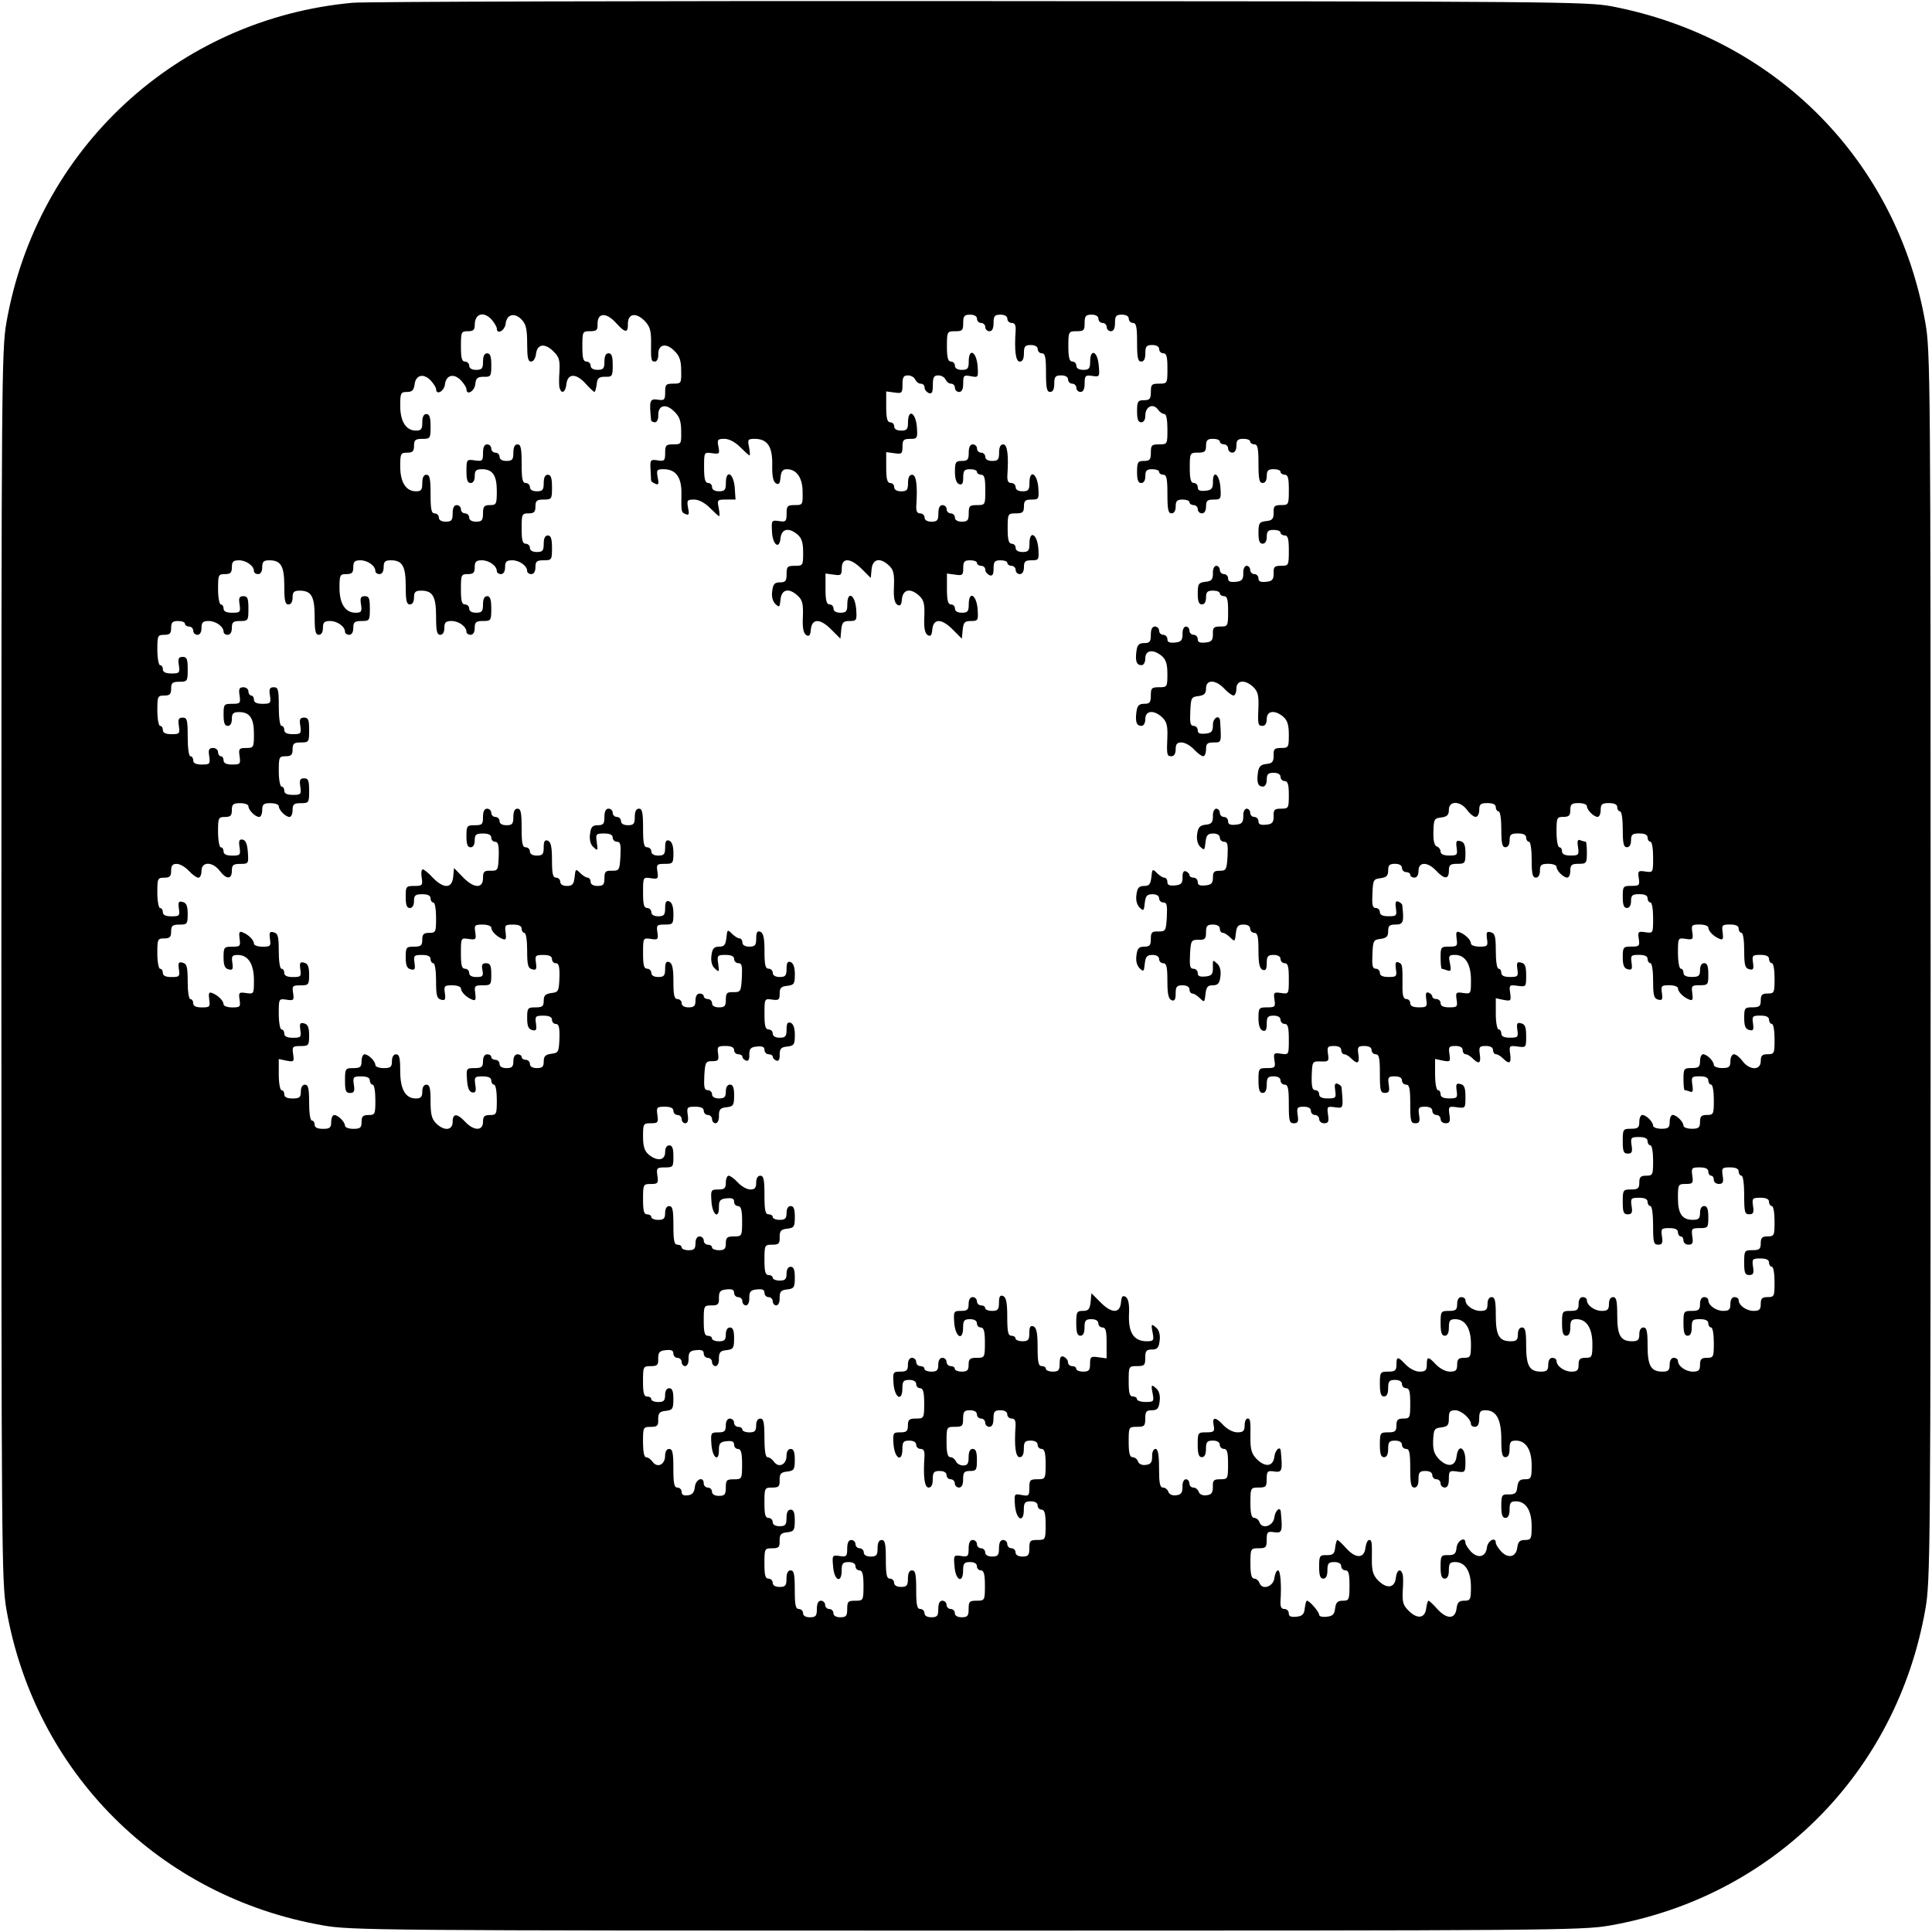 <?xml version="1.0" standalone="no" ?>
<!DOCTYPE svg PUBLIC "-//W3C//DTD SVG 20010904//EN"
  "http://www.w3.org/TR/2001/REC-SVG-20010904/DTD/svg10.dtd">
<svg
  version="1.0"
  xmlns="http://www.w3.org/2000/svg"
  width="700pt"
  height="700pt"
  viewBox="0 0 700 700"
  preserveAspectRatio="xMidYMid meet"
>
<g
    transform="translate(0,700) scale(0.1,-0.1)"
    fill="#000000"
    stroke="none"
  >
<path
      d="M1278 6990 c-635 -58 -1145 -529 -1255 -1160 -17 -100 -18 -222 -18
-2330 0 -2108 1 -2230 18 -2330 103 -591 554 -1042 1147 -1146 100 -18 209
-19 2330 -19 2108 0 2230 1 2330 18 592 103 1042 553 1146 1147 18 100 19 209
19 2330 0 2121 -1 2230 -19 2330 -103 589 -544 1033 -1136 1147 -90 17 -214
18 -2285 19 -1204 1 -2229 -2 -2277 -6z m505 -1150 c9 -11 17 -25 17 -30 0
-24 29 -8 32 17 4 35 33 42 59 14 15 -16 19 -35 19 -86 0 -50 3 -65 14 -65 9
0 16 12 18 27 4 37 32 41 63 10 21 -20 24 -32 22 -73 -2 -27 -2 -55 1 -61 7
-22 21 -14 24 14 4 40 34 42 69 4 15 -17 30 -31 33 -31 2 0 6 12 8 28 2 22 8
27 31 27 25 -1 27 2 27 42 0 32 -4 43 -15 43 -10 0 -15 -10 -15 -30 0 -25 -4
-30 -25 -30 -16 0 -25 6 -25 15 0 8 -7 15 -15 15 -12 0 -15 13 -15 55 0 54 1
55 28 55 24 0 28 4 27 27 0 40 31 42 66 4 34 -38 45 -39 44 -4 0 37 29 42 60
11 19 -19 24 -35 24 -74 -1 -70 0 -74 14 -74 7 0 13 11 12 27 0 36 29 42 59
11 18 -17 24 -35 24 -70 1 -47 0 -48 -28 -48 -27 0 -30 -3 -30 -31 0 -28 -3
-31 -27 -27 -29 4 -31 -3 -24 -74 1 -5 7 -8 14 -8 7 0 13 11 12 27 0 36 29 42
59 11 18 -17 24 -35 24 -70 1 -47 0 -48 -28 -48 -27 0 -30 -3 -30 -31 0 -28
-3 -31 -27 -27 -26 4 -28 2 -26 -32 1 -19 2 -38 2 -41 1 -4 8 -9 16 -12 11 -5
13 0 8 23 -5 27 -3 30 21 30 44 0 65 -28 65 -85 -1 -70 -1 -72 16 -78 11 -5
13 0 8 23 -5 27 -3 30 22 30 16 0 38 -11 57 -30 16 -16 31 -30 34 -30 2 0 1
14 -2 30 -6 29 -5 30 27 30 l34 0 -3 45 c-5 52 -32 65 -32 15 0 -25 -4 -30
-25 -30 -16 0 -25 6 -25 15 0 8 -6 15 -14 15 -11 0 -15 14 -15 56 0 56 0 56
29 52 27 -4 28 -2 23 24 -5 25 -3 28 22 28 16 0 38 -11 57 -30 16 -16 31 -30
34 -30 2 0 1 14 -2 30 -6 27 -4 30 20 30 46 0 65 -27 64 -93 -1 -41 3 -61 13
-68 11 -6 15 -2 17 21 2 22 8 30 23 30 35 0 57 -31 57 -82 1 -47 0 -48 -28
-48 -27 0 -30 -3 -30 -31 0 -28 -3 -31 -27 -27 -27 4 -28 2 -26 -35 1 -50 27
-71 31 -27 4 35 30 40 62 13 15 -13 20 -30 20 -65 0 -47 -1 -48 -30 -48 -27 0
-30 -3 -30 -30 0 -25 -4 -30 -24 -30 -19 0 -25 -6 -28 -31 -3 -20 1 -36 11
-47 15 -14 16 -13 19 16 4 38 31 43 63 13 16 -15 20 -29 18 -76 -2 -40 2 -59
12 -66 11 -6 15 -2 17 21 4 40 34 40 75 -2 l32 -32 3 32 c3 27 7 32 30 32 26
0 27 2 24 45 -5 52 -32 65 -32 15 0 -25 -4 -30 -25 -30 -16 0 -25 6 -25 15 0
8 -6 15 -14 15 -11 0 -15 14 -15 56 l0 56 30 -4 c26 -4 29 -2 29 24 0 39 32
37 73 -4 l32 -32 3 32 c4 38 31 43 63 13 16 -15 20 -29 18 -76 -2 -40 2 -59
12 -66 11 -6 15 -2 17 21 4 36 32 40 63 11 16 -15 20 -29 18 -76 -2 -40 2 -59
12 -66 11 -6 15 -2 17 21 4 40 34 40 75 -2 l32 -32 3 32 c3 27 7 32 30 32 26
0 27 2 24 45 -5 52 -32 65 -32 15 0 -25 -4 -30 -25 -30 -16 0 -25 6 -25 15 0
8 -6 15 -14 15 -11 0 -15 14 -15 56 l0 56 30 -4 c26 -4 29 -2 29 24 0 23 4 28
25 28 14 0 25 -4 25 -10 0 -5 7 -10 15 -10 8 0 15 -6 15 -14 0 -8 7 -16 15
-20 11 -4 15 2 15 24 0 25 4 30 25 30 14 0 25 -4 25 -10 0 -5 7 -10 15 -10 8
0 15 -7 15 -15 0 -8 7 -15 15 -15 9 0 15 9 15 25 0 21 5 25 28 25 26 0 27 2
24 45 -5 52 -32 65 -32 15 0 -25 -4 -30 -25 -30 -16 0 -25 6 -25 15 0 8 -6 15
-14 15 -11 0 -15 14 -15 55 0 54 1 55 30 55 24 0 29 4 29 25 0 21 5 25 28 25
26 0 27 2 24 45 -5 52 -32 65 -32 15 0 -25 -4 -30 -25 -30 -16 0 -25 6 -25 15
0 8 -7 15 -16 15 -11 0 -15 8 -14 28 5 73 0 112 -15 112 -10 0 -15 -10 -15
-30 0 -25 -4 -30 -25 -30 -16 0 -25 6 -25 15 0 8 -7 15 -15 15 -8 0 -15 7 -15
15 0 8 -7 15 -15 15 -10 0 -15 -10 -15 -30 0 -25 -4 -30 -25 -30 -22 0 -25 -4
-25 -39 0 -25 5 -41 15 -45 11 -4 15 2 15 24 0 25 4 30 25 30 14 0 25 -4 25
-10 0 -5 7 -10 15 -10 12 0 15 -13 15 -55 0 -54 0 -55 -30 -55 -27 0 -30 -3
-30 -30 0 -25 -4 -30 -25 -30 -16 0 -25 6 -25 15 0 8 -7 15 -15 15 -8 0 -15 7
-15 15 0 8 -7 15 -15 15 -10 0 -15 -10 -15 -30 0 -25 -4 -30 -25 -30 -16 0
-25 6 -25 15 0 8 -7 15 -16 15 -11 0 -15 8 -14 28 5 73 0 112 -15 112 -10 0
-15 -10 -15 -30 0 -25 -4 -30 -25 -30 -16 0 -25 6 -25 15 0 8 -6 15 -14 15
-11 0 -15 14 -15 56 l0 56 30 -4 c26 -4 29 -2 29 24 0 24 4 28 28 28 26 0 27
2 24 45 -5 52 -32 65 -32 15 0 -25 -4 -30 -25 -30 -16 0 -25 6 -25 15 0 8 -6
15 -14 15 -11 0 -15 14 -15 56 l0 56 30 -4 c27 -4 29 -2 29 29 0 27 4 33 20
33 11 0 23 -7 26 -15 4 -8 12 -15 20 -15 8 0 14 -6 14 -14 0 -8 7 -16 15 -20
12 -4 15 3 15 29 0 29 4 35 20 35 11 0 23 -7 26 -15 4 -8 12 -15 20 -15 8 0
14 -7 14 -15 0 -8 7 -15 15 -15 10 0 15 10 15 31 0 29 2 31 28 26 27 -5 27 -5
24 39 -5 52 -32 64 -32 14 0 -25 -4 -30 -25 -30 -16 0 -25 6 -25 15 0 8 -6 15
-14 15 -11 0 -15 14 -15 55 0 54 1 55 30 55 26 0 29 3 29 30 0 25 4 30 25 30
16 0 25 -6 25 -15 0 -8 7 -15 15 -15 8 0 15 -7 15 -15 0 -8 7 -15 15 -15 10 0
15 10 15 30 0 25 4 30 25 30 16 0 25 -6 25 -15 0 -8 7 -15 16 -15 11 0 15 -8
14 -27 -5 -74 0 -113 15 -113 10 0 15 10 15 30 0 25 4 30 25 30 16 0 25 -6 25
-15 0 -8 7 -15 15 -15 12 0 15 -14 15 -70 0 -56 3 -70 15 -70 10 0 15 10 15
30 0 25 4 30 25 30 16 0 25 -6 25 -15 0 -8 7 -15 15 -15 8 0 15 -7 15 -15 0
-8 7 -15 15 -15 10 0 15 10 15 31 0 28 3 31 28 27 26 -4 27 -3 23 39 -4 51
-31 62 -31 13 0 -25 -4 -30 -25 -30 -16 0 -25 6 -25 15 0 8 -6 15 -14 15 -11
0 -15 14 -15 55 0 54 1 55 30 55 26 0 29 3 29 30 0 25 4 30 25 30 16 0 25 -6
25 -15 0 -8 7 -15 15 -15 8 0 15 -7 15 -15 0 -8 7 -15 15 -15 10 0 15 10 15
30 0 25 4 30 25 30 16 0 25 -6 25 -15 0 -8 7 -15 15 -15 12 0 15 -14 15 -70 0
-56 3 -70 15 -70 10 0 15 10 15 30 0 25 4 30 25 30 16 0 25 -6 25 -15 0 -8 7
-15 15 -15 12 0 15 -13 15 -55 0 -54 0 -55 -30 -55 -27 0 -30 -3 -30 -30 0
-25 -4 -30 -25 -30 -22 0 -25 -4 -25 -40 0 -29 4 -40 15 -40 9 0 15 9 15 25 0
32 28 45 45 22 7 -10 17 -17 24 -17 7 0 11 -21 11 -55 0 -54 0 -55 -30 -55
-27 0 -30 -3 -30 -30 0 -25 -4 -30 -25 -30 -22 0 -25 -4 -25 -40 0 -29 4 -40
15 -40 9 0 15 9 15 25 0 20 5 25 25 25 14 0 25 -4 25 -10 0 -5 7 -10 15 -10
12 0 15 -14 15 -70 0 -56 3 -70 15 -70 9 0 15 9 15 25 0 20 5 25 25 25 14 0
25 -4 25 -10 0 -5 7 -10 15 -10 8 0 15 -7 15 -15 0 -8 7 -15 15 -15 9 0 15 9
15 25 0 21 5 25 28 25 26 0 27 2 24 45 -4 49 -28 64 -27 18 0 -23 -5 -29 -27
-31 -20 -2 -28 1 -28 12 0 9 -6 16 -14 16 -11 0 -15 14 -15 55 0 54 1 55 30
55 24 0 29 4 29 25 0 20 5 25 25 25 14 0 25 -4 25 -10 0 -5 7 -10 15 -10 8 0
15 -7 15 -15 0 -8 7 -15 15 -15 9 0 15 9 15 25 0 20 5 25 25 25 14 0 25 -4 25
-10 0 -5 7 -10 15 -10 12 0 15 -14 15 -70 0 -56 3 -70 15 -70 9 0 15 9 15 25
0 20 5 25 25 25 14 0 25 -4 25 -10 0 -5 7 -10 15 -10 12 0 15 -13 15 -55 0
-54 -1 -55 -28 -55 -24 0 -28 -4 -27 -27 0 -23 -5 -29 -27 -31 -25 -3 -28 -7
-28 -43 0 -28 4 -39 15 -39 9 0 15 9 15 25 0 20 5 25 25 25 14 0 25 -4 25 -10
0 -5 7 -10 15 -10 12 0 15 -13 15 -55 0 -54 -1 -55 -28 -55 -24 0 -28 -4 -27
-27 0 -23 -5 -29 -27 -31 -20 -2 -28 1 -28 12 0 9 -7 16 -15 16 -8 0 -15 7
-15 15 0 8 -6 15 -13 15 -7 0 -13 -12 -12 -27 0 -23 -5 -29 -27 -31 -20 -2
-28 1 -28 12 0 9 -7 16 -15 16 -8 0 -15 7 -15 15 0 8 -6 15 -13 15 -7 0 -13
-12 -12 -27 0 -23 -5 -29 -27 -31 -25 -3 -28 -7 -28 -43 0 -28 4 -39 15 -39 9
0 15 9 15 25 0 20 5 25 25 25 14 0 25 -4 25 -10 0 -5 7 -10 15 -10 12 0 15
-13 15 -55 0 -54 -1 -55 -28 -55 -24 0 -28 -4 -27 -27 0 -23 -5 -29 -27 -31
-20 -2 -28 1 -28 12 0 9 -7 16 -15 16 -8 0 -15 7 -15 15 0 8 -6 15 -13 15 -7
0 -13 -12 -12 -27 0 -23 -5 -29 -27 -31 -20 -2 -28 1 -28 12 0 9 -7 16 -15 16
-8 0 -15 7 -15 15 0 8 -7 15 -15 15 -10 0 -15 -10 -15 -30 0 -25 -4 -30 -24
-30 -18 0 -25 -6 -28 -28 -5 -37 0 -52 18 -52 8 0 14 10 14 25 0 30 29 34 60
8 15 -13 20 -30 20 -65 0 -47 -1 -48 -30 -48 -27 0 -30 -3 -30 -30 0 -25 -4
-30 -24 -30 -18 0 -25 -6 -28 -28 -5 -37 0 -52 18 -52 8 0 14 10 14 25 0 31
31 34 61 6 16 -15 20 -30 19 -67 -3 -70 -2 -74 15 -74 9 0 15 9 15 25 0 19 5
25 21 25 12 0 32 -11 45 -25 13 -14 28 -25 34 -25 5 0 10 11 10 25 0 21 5 25
28 25 28 0 28 -2 23 78 -2 25 -27 11 -26 -15 0 -23 -5 -29 -27 -31 -20 -2 -28
1 -28 12 0 9 -7 16 -15 16 -12 0 -14 12 -12 53 2 49 4 52 30 55 21 3 27 9 27
28 0 33 35 32 66 -1 13 -14 28 -25 34 -25 5 0 10 11 10 25 0 31 31 34 61 6 16
-15 20 -30 19 -67 -3 -70 -2 -74 15 -74 9 0 15 9 15 25 0 30 29 34 60 8 15
-13 20 -30 20 -65 0 -46 -1 -48 -28 -48 -24 0 -28 -4 -27 -27 0 -23 -5 -29
-26 -31 -21 -2 -28 -10 -31 -31 -5 -36 0 -51 18 -51 8 0 14 10 14 25 0 20 5
25 25 25 16 0 25 -6 25 -15 0 -8 7 -15 15 -15 11 0 15 -12 15 -50 0 -48 -1
-50 -28 -50 -24 0 -28 -4 -27 -27 0 -23 -5 -29 -27 -31 -20 -2 -28 1 -28 12 0
9 -7 16 -15 16 -8 0 -15 7 -15 15 0 8 -6 15 -13 15 -7 0 -13 -12 -12 -27 0
-23 -5 -29 -27 -31 -20 -2 -28 1 -28 12 0 9 -7 16 -15 16 -8 0 -15 7 -15 15 0
8 -6 15 -13 15 -7 0 -13 -12 -12 -27 0 -23 -5 -29 -26 -31 -21 -2 -28 -10 -31
-33 -3 -20 1 -37 11 -47 15 -14 16 -13 19 16 3 26 8 32 28 32 15 0 24 -6 24
-15 0 -8 7 -15 16 -15 12 0 14 -10 12 -52 -3 -49 -5 -53 -28 -53 -21 0 -25 -4
-25 -25 0 -20 -6 -26 -27 -28 -20 -2 -28 1 -28 12 0 9 -7 16 -15 16 -8 0 -15
4 -15 9 0 5 -6 11 -13 14 -8 3 -13 -4 -12 -22 0 -21 -5 -27 -27 -29 -20 -2
-28 1 -28 12 0 9 -5 16 -11 16 -6 0 -18 8 -27 17 -16 16 -17 15 -20 -15 -3
-26 -8 -32 -26 -32 -19 0 -25 -7 -28 -31 -3 -20 1 -36 11 -47 15 -14 16 -13
19 16 3 26 8 32 28 32 15 0 24 -6 24 -15 0 -8 7 -15 16 -15 12 0 14 -10 12
-52 -3 -50 -4 -53 -30 -53 -24 1 -28 -3 -28 -27 0 -23 -4 -28 -24 -28 -19 0
-25 -6 -28 -31 -3 -20 1 -36 11 -47 15 -14 16 -13 19 16 3 26 8 32 28 32 15 0
24 -6 24 -15 0 -8 7 -15 15 -15 12 0 15 -14 15 -64 0 -48 4 -65 15 -70 11 -4
15 2 15 24 0 25 4 30 25 30 16 0 25 -6 25 -15 0 -8 5 -15 11 -15 6 0 18 -8 27
-17 16 -16 17 -15 20 15 3 26 8 32 26 32 19 0 25 7 28 31 3 19 -1 36 -9 45
-19 18 -19 18 -18 -13 0 -23 -5 -29 -27 -31 -20 -2 -28 1 -28 12 0 9 -7 16
-16 16 -12 0 -14 10 -12 53 3 49 4 52 31 52 23 -1 27 3 27 27 0 23 4 28 25 28
16 0 25 -6 25 -15 0 -8 5 -15 11 -15 6 0 18 -8 27 -17 16 -16 17 -15 20 15 3
26 8 32 28 32 15 0 24 -6 24 -15 0 -8 7 -15 15 -15 12 0 15 -14 15 -64 0 -48
4 -65 15 -70 11 -4 15 2 15 24 0 25 4 30 25 30 16 0 25 -6 25 -15 0 -8 7 -15
15 -15 12 0 15 -13 15 -56 0 -56 0 -56 -28 -52 -26 4 -28 2 -24 -24 4 -26 2
-28 -27 -28 -29 0 -31 -2 -31 -39 0 -25 5 -41 15 -45 11 -4 15 2 15 24 0 25 4
30 25 30 16 0 25 -6 25 -15 0 -8 7 -15 15 -15 12 0 15 -13 15 -56 0 -56 0 -56
-28 -52 -26 4 -28 2 -24 -24 4 -26 2 -28 -27 -28 -30 0 -31 -1 -31 -45 0 -33
4 -45 15 -45 10 0 15 10 15 30 0 25 4 30 25 30 16 0 25 -6 25 -15 0 -8 7 -15
15 -15 12 0 15 -14 15 -70 0 -61 2 -70 18 -70 15 0 18 6 14 30 -4 27 -1 30 22
30 16 0 26 -5 26 -15 0 -8 7 -15 15 -15 8 0 15 -7 15 -15 0 -8 8 -15 18 -15
15 0 18 6 14 31 -4 30 -3 31 25 27 31 -4 31 -6 24 73 -1 4 -7 9 -14 12 -10 4
-12 -3 -9 -24 4 -27 2 -29 -27 -29 -21 0 -31 5 -31 15 0 8 -6 15 -14 15 -11 0
-14 13 -13 53 2 51 2 52 33 51 28 -1 30 1 26 27 -4 26 -1 29 22 29 16 0 26 -5
26 -15 0 -8 5 -15 11 -15 6 0 17 -7 25 -15 23 -23 31 -18 26 15 -4 27 -1 30
22 30 16 0 26 -5 26 -15 0 -8 7 -15 15 -15 12 0 15 -14 15 -70 0 -61 2 -70 18
-70 15 0 18 6 14 30 -4 27 -1 30 22 30 16 0 26 -5 26 -15 0 -8 7 -15 15 -15
12 0 15 -14 15 -70 0 -61 2 -70 18 -70 15 0 18 6 14 30 -4 27 -1 30 22 30 16
0 26 -5 26 -15 0 -8 7 -15 15 -15 8 0 15 -7 15 -15 0 -8 8 -15 18 -15 15 0 18
6 14 31 -4 30 -3 31 27 27 31 -4 31 -4 31 38 0 32 -4 43 -18 46 -15 4 -17 0
-14 -23 4 -27 2 -29 -27 -29 -21 0 -31 5 -31 15 0 8 -4 15 -10 15 -5 0 -10 25
-10 56 l0 57 28 -6 c27 -5 28 -4 24 24 -4 26 -1 29 22 29 16 0 26 -5 26 -15 0
-8 5 -15 11 -15 6 0 17 -7 25 -15 23 -23 31 -18 26 15 -4 27 -1 30 22 30 16 0
26 -5 26 -15 0 -8 5 -15 11 -15 6 0 17 -7 25 -15 23 -23 31 -18 26 16 -4 30
-3 31 27 27 31 -4 31 -4 31 38 0 32 -4 43 -18 46 -15 4 -17 0 -14 -23 4 -27 2
-29 -27 -29 -21 0 -31 5 -31 15 0 8 -4 15 -10 15 -5 0 -10 25 -10 56 l0 57 28
-6 c27 -5 28 -4 24 25 -4 29 -3 30 27 26 31 -4 31 -4 31 38 0 32 -4 43 -18 46
-15 4 -17 0 -14 -23 4 -27 2 -29 -27 -29 -21 0 -31 5 -31 15 0 8 -4 15 -10 15
-6 0 -10 28 -10 64 0 53 -3 64 -18 68 -15 4 -17 0 -14 -23 4 -27 2 -29 -27
-29 -17 0 -31 5 -31 11 0 13 -20 33 -41 41 -12 5 -14 0 -11 -23 4 -27 2 -29
-27 -29 -30 0 -31 -2 -31 -40 0 -22 2 -40 4 -40 2 0 11 -3 20 -6 13 -5 15 -1
10 25 -6 28 -4 31 18 31 37 0 58 -33 58 -91 0 -50 0 -51 -28 -47 -26 4 -28 2
-24 -24 4 -26 2 -28 -27 -28 -21 0 -31 5 -31 15 0 8 -7 15 -15 15 -8 0 -15 4
-15 9 0 5 -6 11 -13 14 -10 4 -12 -3 -9 -24 4 -27 2 -29 -27 -29 -21 0 -31 5
-31 15 0 8 -6 15 -14 15 -11 0 -15 13 -14 53 0 71 0 74 -15 80 -10 4 -12 -3
-9 -24 4 -27 2 -29 -27 -29 -21 0 -31 5 -31 15 0 8 -7 15 -15 15 -12 0 -14 12
-12 53 2 49 4 52 30 55 21 3 27 9 27 28 0 20 5 24 28 24 27 0 30 10 23 71 -1
4 -7 9 -14 12 -10 4 -12 -3 -9 -24 4 -27 2 -29 -27 -29 -21 0 -31 5 -31 15 0
8 -7 15 -15 15 -12 0 -14 12 -12 53 2 49 4 52 30 55 21 3 27 9 27 28 0 19 5
24 25 24 16 0 25 -6 25 -15 0 -8 7 -15 15 -15 8 0 15 -4 15 -10 0 -5 7 -10 15
-10 9 0 15 9 15 25 0 33 33 33 64 0 30 -32 46 -32 46 0 0 21 5 25 30 25 28 0
30 2 30 39 0 29 -5 40 -18 43 -15 4 -17 0 -14 -23 4 -27 2 -29 -27 -29 -20 0
-31 5 -31 14 0 8 -6 16 -14 19 -9 4 -13 21 -12 54 1 45 3 48 29 51 21 3 27 9
27 28 0 33 41 33 66 -1 10 -14 24 -25 31 -25 7 0 13 11 13 25 0 21 5 25 30 25
20 0 30 -5 30 -15 0 -8 5 -15 10 -15 6 0 10 -28 10 -65 0 -51 3 -65 15 -65 9
0 15 9 15 25 0 21 5 25 30 25 20 0 30 -5 30 -15 0 -8 5 -15 10 -15 6 0 10 -28
10 -65 0 -51 3 -65 15 -65 9 0 15 9 15 25 0 21 5 25 30 25 17 0 30 -5 30 -11
0 -14 25 -39 39 -39 6 0 11 11 11 25 0 21 5 25 30 25 28 0 30 2 30 40 0 22 -2
40 -4 40 -2 0 -11 2 -19 5 -10 5 -13 -1 -9 -25 4 -28 2 -30 -27 -30 -21 0 -31
5 -31 15 0 8 -4 15 -10 15 -5 0 -10 25 -10 55 0 52 1 55 25 55 20 0 25 5 25
25 0 21 5 25 30 25 17 0 30 -5 30 -11 0 -14 25 -39 39 -39 6 0 11 11 11 25 0
21 5 25 30 25 20 0 30 -5 30 -15 0 -8 5 -15 10 -15 6 0 10 -28 10 -65 0 -51 3
-65 15 -65 9 0 15 9 15 25 0 21 5 25 30 25 20 0 30 -5 30 -15 0 -8 5 -15 10
-15 6 0 10 -25 10 -56 0 -56 0 -56 -28 -52 -26 4 -28 2 -24 -24 4 -26 2 -28
-27 -28 -30 0 -31 -2 -31 -40 0 -29 4 -40 15 -40 9 0 15 9 15 25 0 21 5 25 30
25 20 0 30 -5 30 -15 0 -8 5 -15 10 -15 6 0 10 -25 10 -56 0 -56 0 -56 -28
-52 -26 4 -28 2 -24 -24 4 -26 2 -28 -27 -28 -29 0 -31 -2 -31 -39 0 -29 5
-40 18 -43 15 -4 17 0 14 23 -4 27 -2 29 27 29 21 0 31 -5 31 -15 0 -8 5 -15
10 -15 6 0 10 -28 10 -64 0 -53 3 -64 18 -68 15 -4 17 0 14 23 -4 27 -2 29 27
29 17 0 31 -5 31 -11 0 -13 20 -33 41 -41 12 -5 14 0 11 23 -4 27 -2 29 27 29
30 0 31 2 31 40 0 29 -4 40 -15 40 -9 0 -15 -9 -15 -25 0 -21 -5 -25 -30 -25
-20 0 -30 5 -30 15 0 8 -4 15 -10 15 -5 0 -10 25 -10 56 0 56 0 56 28 52 26
-4 28 -2 24 24 -4 26 -2 28 27 28 17 0 31 -5 31 -11 0 -13 20 -33 41 -41 12
-5 14 0 11 23 -4 27 -2 29 27 29 21 0 31 -5 31 -15 0 -8 5 -15 10 -15 6 0 10
-28 10 -64 0 -53 3 -64 18 -68 15 -4 17 0 14 23 -4 27 -2 29 27 29 21 0 31 -5
31 -15 0 -8 5 -15 10 -15 6 0 10 -25 10 -55 0 -52 -1 -55 -25 -55 -20 0 -25
-5 -25 -25 0 -21 -5 -25 -30 -25 -28 0 -30 -2 -30 -39 0 -29 5 -40 18 -43 15
-4 17 0 14 23 -4 27 -2 29 27 29 21 0 31 -5 31 -15 0 -8 5 -15 10 -15 6 0 10
-25 10 -55 0 -52 -1 -55 -25 -55 -20 0 -25 -5 -25 -25 0 -34 -40 -34 -66 0
-10 14 -24 25 -31 25 -7 0 -13 -11 -13 -25 0 -21 -5 -25 -30 -25 -16 0 -30 5
-30 11 0 14 -25 39 -39 39 -6 0 -11 -11 -11 -25 0 -21 -5 -25 -30 -25 -28 0
-30 -2 -30 -40 0 -22 2 -40 4 -40 2 0 11 -2 19 -5 10 -5 13 1 9 25 -4 28 -2
30 27 30 21 0 31 -5 31 -15 0 -8 5 -15 10 -15 6 0 10 -25 10 -55 0 -52 -1 -55
-25 -55 -20 0 -25 -5 -25 -25 0 -21 -5 -25 -30 -25 -16 0 -30 5 -30 11 0 14
-25 39 -39 39 -6 0 -11 -11 -11 -25 0 -21 -5 -25 -30 -25 -16 0 -30 5 -30 11
0 14 -25 39 -39 39 -6 0 -11 -11 -11 -25 0 -21 -5 -25 -30 -25 -29 0 -30 -2
-30 -45 0 -37 3 -45 18 -45 15 0 18 6 14 30 -4 28 -2 30 27 30 21 0 31 -5 31
-15 0 -8 5 -15 10 -15 6 0 10 -25 10 -55 0 -52 -1 -55 -25 -55 -20 0 -25 -5
-25 -25 0 -21 -5 -25 -30 -25 -29 0 -30 -2 -30 -45 0 -37 3 -45 18 -45 15 0
18 6 14 30 -4 28 -2 30 27 30 21 0 31 -5 31 -15 0 -8 5 -15 10 -15 6 0 10 -30
10 -70 0 -61 2 -70 18 -70 15 0 18 6 14 30 -4 28 -2 30 27 30 21 0 31 -5 31
-15 0 -8 5 -15 10 -15 6 0 10 -7 10 -15 0 -8 8 -15 18 -15 15 0 18 6 14 30 -4
28 -2 30 27 30 30 0 31 2 31 40 0 29 -4 40 -15 40 -9 0 -15 -9 -15 -25 0 -20
-5 -25 -26 -25 -39 0 -54 22 -54 79 0 49 1 51 28 51 26 0 28 3 24 30 -4 28 -2
30 27 30 21 0 31 -5 31 -15 0 -8 5 -15 10 -15 6 0 10 -7 10 -15 0 -8 8 -15 18
-15 15 0 18 6 14 30 -4 28 -2 30 27 30 21 0 31 -5 31 -15 0 -8 5 -15 10 -15 6
0 10 -30 10 -70 0 -61 2 -70 18 -70 15 0 18 6 14 30 -4 28 -2 30 27 30 21 0
31 -5 31 -15 0 -8 5 -15 10 -15 6 0 10 -25 10 -55 0 -52 -1 -55 -25 -55 -20 0
-25 -5 -25 -25 0 -21 -5 -25 -30 -25 -29 0 -30 -2 -30 -45 0 -37 3 -45 18 -45
15 0 18 6 14 30 -4 28 -2 30 27 30 21 0 31 -5 31 -15 0 -8 5 -15 10 -15 6 0
10 -25 10 -55 0 -52 -1 -55 -25 -55 -20 0 -25 -5 -25 -25 0 -20 -5 -25 -26
-25 -26 0 -54 20 -54 39 0 6 -7 11 -15 11 -9 0 -15 -9 -15 -25 0 -20 -5 -25
-26 -25 -26 0 -54 20 -54 39 0 6 -7 11 -15 11 -9 0 -15 -9 -15 -25 0 -21 -5
-25 -30 -25 -29 0 -30 -2 -30 -45 0 -33 4 -45 15 -45 10 0 15 10 15 30 0 27 3
30 30 30 20 0 30 -5 30 -15 0 -8 5 -15 10 -15 6 0 10 -25 10 -55 0 -52 -1 -55
-25 -55 -20 0 -25 -5 -25 -25 0 -20 -5 -25 -26 -25 -26 0 -54 20 -54 39 0 6
-7 11 -15 11 -9 0 -15 -9 -15 -25 0 -20 -5 -25 -26 -25 -42 0 -54 21 -54 94 0
52 -3 66 -15 66 -9 0 -15 -9 -15 -25 0 -20 -5 -25 -26 -25 -42 0 -54 21 -54
94 0 52 -3 66 -15 66 -9 0 -15 -9 -15 -25 0 -20 -5 -25 -26 -25 -26 0 -54 20
-54 39 0 6 -7 11 -15 11 -9 0 -15 -9 -15 -25 0 -21 -5 -25 -30 -25 -29 0 -30
-2 -30 -45 0 -33 4 -45 15 -45 10 0 15 10 15 30 0 25 4 30 23 30 36 0 57 -33
57 -90 0 -47 -2 -50 -25 -50 -20 0 -25 -5 -25 -25 0 -20 -5 -25 -26 -25 -26 0
-54 20 -54 39 0 6 -7 11 -15 11 -9 0 -15 -9 -15 -25 0 -20 -5 -25 -26 -25 -42
0 -54 21 -54 94 0 52 -3 66 -15 66 -9 0 -15 -9 -15 -25 0 -20 -5 -25 -26 -25
-42 0 -54 21 -54 94 0 52 -3 66 -15 66 -9 0 -15 -9 -15 -25 0 -20 -5 -25 -26
-25 -26 0 -54 20 -54 39 0 6 -7 11 -15 11 -9 0 -15 -9 -15 -25 0 -21 -5 -25
-30 -25 -29 0 -30 -2 -30 -45 0 -33 4 -45 15 -45 10 0 15 10 15 30 0 25 4 30
23 30 36 0 57 -33 57 -90 0 -47 -2 -50 -25 -50 -20 0 -25 -5 -25 -25 0 -20 -5
-25 -26 -25 -16 0 -36 11 -50 25 -29 31 -34 31 -34 0 0 -20 -5 -25 -26 -25
-16 0 -36 11 -50 25 -29 31 -34 31 -34 0 0 -21 -5 -25 -30 -25 -29 0 -30 -2
-30 -45 0 -33 4 -45 15 -45 10 0 15 10 15 30 0 25 4 30 25 30 16 0 25 -6 25
-15 0 -8 7 -15 15 -15 12 0 15 -13 15 -55 0 -52 -1 -55 -25 -55 -20 0 -25 -5
-25 -25 0 -21 -5 -25 -30 -25 -29 0 -30 -2 -30 -45 0 -33 4 -45 15 -45 10 0
15 10 15 30 0 25 4 30 25 30 16 0 25 -6 25 -15 0 -8 7 -15 15 -15 12 0 15 -14
15 -70 0 -56 3 -70 15 -70 10 0 15 10 15 30 0 25 4 30 25 30 16 0 25 -6 25
-15 0 -8 7 -15 15 -15 8 0 15 -7 15 -15 0 -8 7 -15 15 -15 10 0 15 10 15 31 0
29 2 31 30 27 29 -4 30 -4 30 39 0 49 -26 63 -32 16 -4 -37 -32 -41 -63 -11
-18 19 -23 33 -22 68 2 41 4 45 30 48 23 3 27 8 27 33 0 24 4 29 23 29 22 0
57 -31 57 -50 0 -6 7 -10 15 -10 10 0 15 10 15 30 0 25 4 30 23 30 39 0 57
-33 57 -105 0 -51 3 -65 15 -65 10 0 15 10 15 30 0 25 4 30 23 30 36 0 57 -33
57 -90 0 -46 -2 -50 -24 -50 -19 0 -25 -6 -28 -28 -2 -22 -8 -27 -30 -27 -26
1 -28 -2 -28 -42 0 -32 4 -43 15 -43 10 0 15 10 15 30 0 25 4 30 23 30 36 0
57 -33 57 -90 0 -46 -2 -50 -24 -50 -19 0 -25 -6 -28 -27 -4 -35 -33 -42 -59
-14 -10 11 -19 25 -19 31 0 23 -29 8 -32 -17 -4 -35 -33 -42 -59 -14 -10 11
-19 25 -19 31 0 24 -29 8 -32 -17 -2 -23 -8 -28 -30 -28 -26 1 -28 -2 -28 -42
0 -32 4 -43 15 -43 10 0 15 10 15 30 0 25 4 30 23 30 36 0 57 -33 57 -90 0
-46 -2 -50 -24 -50 -19 0 -25 -6 -28 -27 -4 -40 -34 -42 -69 -4 -15 17 -30 31
-33 31 -2 0 -6 -12 -8 -27 -4 -37 -32 -41 -63 -10 -21 20 -24 32 -22 73 2 27
2 55 -1 61 -7 22 -21 14 -24 -14 -4 -37 -32 -41 -63 -11 -19 19 -24 35 -24 74
1 68 0 74 -10 74 -5 0 -11 -12 -13 -27 -4 -40 -34 -42 -69 -4 -15 17 -30 31
-33 31 -2 0 -6 -12 -8 -28 -2 -22 -8 -27 -30 -27 -26 1 -28 -2 -28 -42 0 -32
4 -43 15 -43 10 0 15 10 15 30 0 25 4 30 25 30 16 0 25 -6 25 -15 0 -8 7 -15
15 -15 12 0 15 -13 15 -55 0 -52 -2 -55 -24 -55 -19 0 -25 -6 -28 -27 -2 -22
-9 -29 -30 -31 -16 -2 -28 1 -28 7 0 11 -35 51 -44 51 -3 0 -6 -12 -8 -27 -2
-22 -9 -29 -30 -31 -20 -2 -28 1 -28 12 0 9 -7 16 -16 16 -11 0 -15 8 -14 28
4 58 0 112 -9 112 -5 0 -11 -12 -13 -27 -3 -32 -44 -46 -54 -19 -3 9 -12 16
-19 16 -10 0 -14 16 -14 55 0 54 1 55 30 55 26 0 29 3 29 31 0 28 3 31 28 27
28 -4 30 3 23 75 -2 19 -20 4 -23 -20 -3 -32 -44 -46 -54 -19 -3 9 -12 16 -19
16 -10 0 -14 16 -14 55 0 54 1 55 30 55 26 0 29 3 29 31 0 28 3 31 28 27 28
-4 30 3 23 75 -2 19 -20 4 -23 -20 -4 -37 -32 -41 -63 -11 -19 19 -24 35 -24
74 1 69 0 74 -11 74 -5 0 -10 -11 -10 -25 0 -20 -5 -25 -26 -25 -16 0 -36 11
-50 25 -29 32 -43 32 -36 0 4 -22 1 -25 -27 -25 -30 0 -31 -1 -31 -45 0 -33 4
-45 15 -45 10 0 15 10 15 30 0 25 4 30 25 30 16 0 25 -6 25 -15 0 -8 7 -15 15
-15 12 0 15 -13 15 -55 0 -54 -1 -55 -28 -55 -24 0 -28 -4 -27 -27 0 -22 -5
-29 -23 -31 -13 -2 -25 3 -28 12 -3 9 -12 16 -20 16 -8 0 -14 7 -14 15 0 8 -6
15 -13 15 -7 0 -13 -12 -12 -27 0 -22 -5 -29 -23 -31 -13 -2 -25 3 -28 12 -3
9 -12 16 -20 16 -11 0 -14 17 -14 70 0 50 -4 70 -13 70 -7 0 -13 -12 -12 -27
0 -22 -5 -29 -23 -31 -13 -2 -25 3 -28 12 -3 9 -12 16 -20 16 -10 0 -14 15
-14 55 0 54 0 55 30 55 27 0 30 3 30 30 0 25 4 30 24 30 19 0 25 6 28 31 3 19
-1 36 -9 45 -21 20 -23 18 -16 -16 5 -28 4 -30 -26 -30 -17 0 -31 5 -31 10 0
6 -7 10 -15 10 -12 0 -15 13 -15 55 0 54 0 55 30 55 27 0 30 3 30 30 0 25 4
30 24 30 19 0 25 6 28 31 3 19 -1 36 -9 45 -21 20 -23 18 -16 -16 5 -27 3 -30
-21 -30 -47 0 -67 30 -65 95 2 40 -2 59 -12 66 -11 6 -15 2 -17 -21 -4 -40
-34 -40 -75 2 l-32 32 -3 -32 c-3 -26 -8 -32 -28 -32 -22 0 -24 -4 -24 -45 0
-33 4 -45 15 -45 10 0 15 10 15 30 0 25 4 30 25 30 16 0 25 -6 25 -15 0 -8 7
-15 15 -15 12 0 15 -13 15 -56 l0 -56 -30 4 c-27 4 -30 2 -30 -24 0 -23 -4
-28 -25 -28 -14 0 -25 5 -25 10 0 6 -7 10 -15 10 -8 0 -15 6 -15 14 0 8 -7 16
-15 20 -11 4 -15 -2 -15 -24 0 -25 -4 -30 -25 -30 -14 0 -25 5 -25 10 0 6 -7
10 -15 10 -12 0 -15 14 -15 69 0 52 -4 70 -15 75 -11 4 -15 -2 -15 -24 0 -25
-4 -30 -25 -30 -14 0 -25 5 -25 10 0 6 -7 10 -15 10 -12 0 -15 14 -15 69 0 52
-4 70 -15 75 -11 4 -15 -2 -15 -24 0 -25 -4 -30 -25 -30 -14 0 -25 5 -25 10 0
6 -7 10 -15 10 -8 0 -15 7 -15 15 0 8 -7 15 -15 15 -9 0 -15 -9 -15 -25 0 -21
-5 -25 -28 -25 -26 0 -27 -2 -24 -45 5 -52 32 -65 32 -15 0 25 4 30 25 30 16
0 25 -6 25 -15 0 -8 6 -15 14 -15 11 0 15 -14 15 -55 0 -54 -1 -55 -30 -55
-24 0 -29 -4 -29 -25 0 -20 -5 -25 -25 -25 -14 0 -25 5 -25 10 0 6 -7 10 -15
10 -8 0 -15 7 -15 15 0 8 -7 15 -15 15 -9 0 -15 -9 -15 -25 0 -20 -5 -25 -25
-25 -14 0 -25 5 -25 10 0 6 -7 10 -15 10 -8 0 -15 7 -15 15 0 8 -7 15 -15 15
-9 0 -15 -9 -15 -25 0 -21 -5 -25 -28 -25 -26 0 -27 -2 -24 -45 5 -52 32 -65
32 -15 0 25 4 30 25 30 16 0 25 -6 25 -15 0 -8 6 -15 14 -15 11 0 15 -14 15
-55 0 -54 -1 -55 -30 -55 -24 0 -29 -4 -29 -25 0 -21 -5 -25 -28 -25 -26 0
-27 -2 -24 -45 5 -52 32 -65 32 -15 0 25 4 30 25 30 16 0 25 -6 25 -15 0 -8 7
-15 16 -15 11 0 15 -8 14 -27 -5 -74 0 -113 15 -113 10 0 15 10 15 30 0 25 4
30 25 30 16 0 25 -6 25 -15 0 -8 7 -15 15 -15 8 0 15 -7 15 -15 0 -8 7 -15 15
-15 10 0 15 10 15 30 0 25 4 30 25 30 23 0 25 4 25 40 0 29 -4 40 -15 40 -10
0 -15 -10 -15 -30 0 -23 -4 -30 -20 -30 -11 0 -23 7 -26 15 -4 8 -12 15 -20
15 -10 0 -14 15 -14 55 0 54 0 55 30 55 27 0 30 3 30 30 0 25 4 30 25 30 16 0
25 -6 25 -15 0 -8 7 -15 15 -15 8 0 15 -7 15 -15 0 -8 7 -15 15 -15 10 0 15
10 15 30 0 25 4 30 25 30 16 0 25 -6 25 -15 0 -8 7 -15 16 -15 11 0 15 -8 14
-27 -5 -74 0 -113 15 -113 10 0 15 10 15 30 0 25 4 30 25 30 16 0 25 -6 25
-15 0 -8 6 -15 14 -15 11 0 15 -14 15 -55 0 -54 -1 -55 -30 -55 -26 0 -29 -3
-29 -31 0 -29 -2 -31 -28 -26 -27 5 -27 5 -24 -39 5 -52 32 -64 32 -14 0 25 4
30 25 30 16 0 25 -6 25 -15 0 -8 6 -15 14 -15 11 0 15 -14 15 -55 0 -54 -1
-55 -30 -55 -26 0 -29 -3 -29 -30 0 -25 -4 -30 -25 -30 -16 0 -25 6 -25 15 0
8 -7 15 -15 15 -8 0 -15 7 -15 15 0 8 -7 15 -15 15 -10 0 -15 -10 -15 -30 0
-25 -4 -30 -25 -30 -16 0 -25 6 -25 15 0 8 -7 15 -15 15 -8 0 -15 7 -15 15 0
8 -7 15 -15 15 -10 0 -15 -10 -15 -31 0 -28 -3 -31 -27 -27 -27 4 -28 3 -24
-39 4 -51 31 -62 31 -13 0 25 4 30 25 30 16 0 25 -6 25 -15 0 -8 6 -15 14 -15
11 0 15 -14 15 -55 0 -54 -1 -55 -30 -55 -26 0 -29 -3 -29 -30 0 -25 -4 -30
-25 -30 -16 0 -25 6 -25 15 0 8 -7 15 -15 15 -8 0 -15 7 -15 15 0 8 -7 15 -15
15 -10 0 -15 -10 -15 -30 0 -25 -4 -30 -25 -30 -16 0 -25 6 -25 15 0 8 -7 15
-15 15 -12 0 -15 14 -15 70 0 56 -3 70 -15 70 -10 0 -15 -10 -15 -30 0 -25 -4
-30 -25 -30 -16 0 -25 6 -25 15 0 8 -7 15 -15 15 -12 0 -15 14 -15 70 0 56 -3
70 -15 70 -10 0 -15 -10 -15 -30 0 -25 -4 -30 -25 -30 -16 0 -25 6 -25 15 0 8
-7 15 -15 15 -8 0 -15 7 -15 15 0 8 -7 15 -15 15 -10 0 -15 -10 -15 -31 0 -28
-3 -31 -27 -27 -27 4 -28 3 -24 -39 4 -51 31 -62 31 -13 0 25 4 30 25 30 16 0
25 -6 25 -15 0 -8 6 -15 14 -15 11 0 15 -14 15 -55 0 -54 -1 -55 -30 -55 -26
0 -29 -3 -29 -30 0 -25 -4 -30 -25 -30 -16 0 -25 6 -25 15 0 8 -7 15 -15 15
-8 0 -15 7 -15 15 0 8 -7 15 -15 15 -10 0 -15 -10 -15 -30 0 -25 -4 -30 -25
-30 -16 0 -25 6 -25 15 0 8 -7 15 -15 15 -12 0 -15 14 -15 70 0 56 -3 70 -15
70 -10 0 -15 -10 -15 -30 0 -25 -4 -30 -25 -30 -16 0 -25 6 -25 15 0 8 -7 15
-15 15 -12 0 -15 13 -15 55 0 54 1 55 28 55 24 0 28 4 27 28 0 22 5 28 28 30
24 3 27 7 27 43 0 28 -4 39 -15 39 -10 0 -15 -10 -15 -30 0 -25 -4 -30 -25
-30 -16 0 -25 6 -25 15 0 8 -7 15 -15 15 -12 0 -15 13 -15 55 0 54 1 55 28 55
24 0 28 4 27 28 0 22 5 28 28 30 24 3 27 7 27 43 0 28 -4 39 -15 39 -9 0 -15
-9 -15 -25 0 -32 -28 -45 -45 -22 -7 10 -17 17 -24 17 -7 0 -11 24 -11 70 0
56 -3 70 -15 70 -9 0 -15 -9 -15 -25 0 -20 -5 -25 -25 -25 -14 0 -25 5 -25 10
0 6 -7 10 -15 10 -8 0 -15 7 -15 15 0 8 -7 15 -15 15 -9 0 -15 -9 -15 -25 0
-21 -5 -25 -28 -25 -26 0 -27 -2 -24 -45 4 -49 28 -64 27 -18 0 23 5 29 28 31
19 2 27 -1 27 -12 0 -9 6 -16 14 -16 11 0 15 -14 15 -55 0 -54 -1 -55 -30 -55
-26 0 -29 -3 -29 -30 0 -25 -4 -30 -25 -30 -16 0 -25 6 -25 15 0 8 -7 15 -15
15 -8 0 -15 7 -15 15 0 27 -29 16 -32 -12 -2 -20 -9 -29 -25 -31 -16 -2 -23 2
-23 12 0 9 -7 16 -15 16 -12 0 -15 14 -15 70 0 56 -3 70 -15 70 -9 0 -15 -9
-15 -25 0 -32 -28 -45 -45 -22 -7 10 -17 17 -24 17 -7 0 -11 21 -11 55 0 54 1
55 28 55 24 0 28 4 27 28 0 22 5 28 28 30 24 3 27 7 27 43 0 28 -4 39 -15 39
-9 0 -15 -9 -15 -25 0 -20 -5 -25 -25 -25 -14 0 -25 5 -25 10 0 6 -7 10 -15
10 -12 0 -15 13 -15 55 0 54 1 55 28 55 24 0 28 4 27 28 0 22 5 28 28 30 19 2
27 -1 27 -12 0 -9 7 -16 15 -16 8 0 15 -7 15 -15 0 -8 6 -15 13 -15 7 0 13 12
12 28 0 22 5 28 28 30 19 2 27 -1 27 -12 0 -9 7 -16 15 -16 8 0 15 -7 15 -15
0 -8 6 -15 13 -15 7 0 13 12 12 27 0 23 5 29 28 31 24 3 27 7 27 43 0 28 -4
39 -15 39 -9 0 -15 -9 -15 -25 0 -20 -5 -25 -25 -25 -14 0 -25 5 -25 10 0 6
-7 10 -15 10 -12 0 -15 13 -15 55 0 54 1 55 28 55 24 0 28 4 27 28 0 22 5 28
28 30 19 2 27 -1 27 -12 0 -9 7 -16 15 -16 8 0 15 -7 15 -15 0 -8 6 -15 13
-15 7 0 13 12 12 28 0 22 5 28 28 30 19 2 27 -1 27 -12 0 -9 7 -16 15 -16 8 0
15 -7 15 -15 0 -8 6 -15 13 -15 7 0 13 12 12 28 0 22 5 28 28 30 24 3 27 7 27
43 0 28 -4 39 -15 39 -9 0 -15 -9 -15 -25 0 -20 -5 -25 -25 -25 -14 0 -25 5
-25 10 0 6 -7 10 -15 10 -12 0 -15 13 -15 55 0 54 1 55 28 55 24 0 28 4 27 28
0 22 5 28 28 30 24 3 27 7 27 43 0 28 -4 39 -15 39 -9 0 -15 -9 -15 -25 0 -20
-5 -25 -25 -25 -14 0 -25 5 -25 10 0 6 -7 10 -15 10 -12 0 -15 14 -15 70 0 56
-3 70 -15 70 -9 0 -15 -9 -15 -25 0 -19 -5 -25 -21 -25 -12 0 -32 11 -45 25
-13 14 -28 25 -34 25 -5 0 -10 -11 -10 -25 0 -21 -5 -25 -28 -25 -26 0 -27 -2
-24 -45 4 -49 28 -64 27 -17 0 22 5 28 28 30 19 2 27 -1 27 -12 0 -9 6 -16 14
-16 11 0 15 -14 15 -55 0 -54 -1 -55 -30 -55 -24 0 -29 -4 -29 -25 0 -20 -5
-25 -25 -25 -14 0 -25 5 -25 10 0 6 -7 10 -15 10 -8 0 -15 7 -15 15 0 8 -7 15
-15 15 -9 0 -15 -9 -15 -25 0 -20 -5 -25 -25 -25 -14 0 -25 5 -25 10 0 6 -7
10 -15 10 -12 0 -15 14 -15 70 0 56 -3 70 -15 70 -9 0 -15 -9 -15 -25 0 -20
-5 -25 -25 -25 -14 0 -25 5 -25 10 0 6 -7 10 -15 10 -12 0 -15 13 -15 55 0 54
1 55 28 55 26 0 28 3 24 30 -4 28 -2 30 27 30 30 0 31 2 31 40 0 29 -4 40 -15
40 -9 0 -15 -9 -15 -25 0 -30 -29 -34 -60 -8 -15 13 -20 30 -20 65 0 46 1 48
28 48 26 0 28 3 24 30 -4 28 -2 30 27 30 21 0 31 -5 31 -15 0 -8 7 -15 15 -15
8 0 15 -7 15 -15 0 -8 6 -15 13 -15 9 0 12 10 9 30 -4 28 -2 30 27 30 21 0 31
-5 31 -15 0 -8 7 -15 15 -15 8 0 15 -7 15 -15 0 -8 6 -15 13 -15 7 0 13 12 12
28 0 22 5 28 28 30 24 3 27 7 27 43 0 28 -4 39 -15 39 -9 0 -15 -9 -15 -25 0
-20 -5 -25 -25 -25 -16 0 -25 6 -25 15 0 8 -7 15 -16 15 -12 0 -14 10 -12 53
3 48 5 52 28 52 23 0 25 3 22 27 -4 26 -1 28 27 28 21 0 31 -5 31 -15 0 -8 7
-15 15 -15 8 0 15 -4 15 -9 0 -5 6 -11 13 -14 8 -3 13 4 12 22 0 21 5 27 28
29 19 2 27 -1 27 -12 0 -9 7 -16 15 -16 8 0 15 -4 15 -9 0 -5 6 -11 13 -14 8
-3 13 4 12 22 0 21 5 27 28 29 24 3 27 7 27 42 0 24 -5 40 -15 44 -11 4 -15
-2 -15 -24 0 -25 -4 -30 -25 -30 -16 0 -25 6 -25 15 0 8 -7 15 -15 15 -12 0
-15 13 -15 56 0 56 0 56 28 52 24 -3 27 -1 27 22 0 20 5 26 28 28 24 3 27 7
27 42 0 24 -5 40 -15 44 -11 4 -15 -2 -15 -24 0 -25 -4 -30 -25 -30 -16 0 -25
6 -25 15 0 8 -7 15 -15 15 -12 0 -15 14 -15 64 0 48 -4 65 -15 70 -11 4 -15
-2 -15 -24 0 -25 -4 -30 -25 -30 -16 0 -25 6 -25 15 0 8 -5 15 -11 15 -6 0
-18 8 -27 17 -16 16 -17 15 -20 -15 -3 -26 -8 -32 -26 -32 -19 0 -25 -7 -28
-31 -3 -19 1 -36 9 -45 19 -19 20 -18 15 16 -4 28 -2 30 27 30 21 0 31 -5 31
-15 0 -8 7 -15 16 -15 12 0 14 -10 12 -52 -3 -50 -4 -53 -30 -53 -24 1 -28 -3
-28 -27 0 -23 -4 -28 -25 -28 -16 0 -25 6 -25 15 0 8 -7 15 -15 15 -8 0 -15 5
-15 10 0 6 -7 10 -15 10 -9 0 -15 -9 -15 -25 0 -20 -5 -25 -25 -25 -16 0 -25
6 -25 15 0 8 -7 15 -15 15 -12 0 -15 14 -15 64 0 48 -4 65 -15 70 -11 4 -15
-2 -15 -24 0 -25 -4 -30 -25 -30 -16 0 -25 6 -25 15 0 8 -7 15 -15 15 -12 0
-15 13 -15 56 0 56 0 56 28 52 26 -4 28 -2 24 24 -4 26 -2 28 27 28 29 0 31 2
31 39 0 25 -5 41 -15 45 -11 4 -15 -2 -15 -24 0 -25 -4 -30 -25 -30 -16 0 -25
6 -25 15 0 8 -7 15 -15 15 -12 0 -15 13 -15 56 0 56 0 56 28 52 26 -4 28 -2
24 24 -4 26 -2 28 27 28 29 0 31 2 31 39 0 25 -5 41 -15 45 -11 4 -15 -2 -15
-24 0 -25 -4 -30 -25 -30 -16 0 -25 6 -25 15 0 8 -7 15 -15 15 -12 0 -15 14
-15 70 0 56 -3 70 -15 70 -10 0 -15 -10 -15 -30 0 -25 -4 -30 -25 -30 -16 0
-25 6 -25 15 0 8 -7 15 -15 15 -8 0 -15 7 -15 15 0 8 -7 15 -15 15 -10 0 -15
-10 -15 -30 0 -25 -4 -30 -24 -30 -19 0 -25 -6 -28 -31 -3 -19 1 -36 9 -45 19
-19 20 -18 15 16 -4 28 -2 30 27 30 21 0 31 -5 31 -15 0 -8 7 -15 16 -15 12 0
14 -10 12 -52 -3 -50 -4 -53 -30 -53 -24 1 -28 -3 -28 -27 0 -23 -4 -28 -25
-28 -16 0 -25 6 -25 15 0 8 -5 15 -11 15 -6 0 -18 8 -27 17 -16 16 -17 15 -20
-15 -3 -26 -8 -32 -28 -32 -15 0 -24 6 -24 15 0 8 -7 15 -15 15 -12 0 -15 14
-15 64 0 48 -4 65 -15 70 -11 4 -15 -2 -15 -24 0 -25 -4 -30 -25 -30 -16 0
-25 6 -25 15 0 8 -7 15 -15 15 -12 0 -15 14 -15 70 0 56 -3 70 -15 70 -10 0
-15 -10 -15 -30 0 -25 -4 -30 -25 -30 -16 0 -25 6 -25 15 0 8 -7 15 -15 15 -8
0 -15 7 -15 15 0 8 -7 15 -15 15 -10 0 -15 -10 -15 -30 0 -27 -3 -30 -30 -30
-28 0 -30 -2 -30 -40 0 -29 4 -40 15 -40 9 0 15 9 15 25 0 21 5 25 30 25 20 0
30 -5 30 -15 0 -8 6 -15 14 -15 11 0 14 -13 13 -52 -2 -51 -3 -53 -29 -53 -24
1 -28 -3 -28 -27 0 -39 -34 -37 -74 5 l-31 32 -3 -32 c-4 -43 -34 -44 -74 -3
-15 17 -32 30 -36 30 -5 0 -7 -13 -4 -30 4 -28 2 -30 -27 -30 -30 0 -31 -2
-31 -40 0 -29 4 -40 15 -40 9 0 15 9 15 25 0 21 5 25 30 25 20 0 30 -5 30 -15
0 -8 5 -15 10 -15 6 0 10 -25 10 -55 0 -52 -1 -55 -25 -55 -20 0 -25 -5 -25
-25 0 -21 -5 -25 -30 -25 -28 0 -30 -2 -30 -39 0 -29 5 -40 18 -43 15 -4 17 0
14 23 -4 27 -2 29 27 29 21 0 31 -5 31 -15 0 -8 5 -15 10 -15 6 0 10 -28 10
-64 0 -53 3 -64 18 -68 15 -4 17 0 14 23 -4 27 -2 29 27 29 17 0 31 -5 31 -11
0 -13 20 -33 41 -41 12 -5 14 0 11 23 -4 27 -2 29 27 29 30 0 31 2 31 40 0 32
-4 40 -19 40 -14 0 -17 -6 -13 -25 4 -22 1 -25 -22 -25 -16 0 -26 5 -26 15 0
8 -7 15 -15 15 -12 0 -15 13 -15 56 0 56 0 56 28 52 26 -4 28 -2 24 24 -4 26
-2 28 27 28 17 0 31 -5 31 -11 0 -13 20 -33 41 -41 12 -5 14 0 11 23 -4 27 -2
29 27 29 21 0 31 -5 31 -15 0 -8 5 -15 10 -15 6 0 10 -28 10 -64 0 -53 3 -64
18 -68 15 -4 17 0 14 23 -4 27 -2 29 27 29 21 0 31 -5 31 -15 0 -8 6 -15 14
-15 11 0 14 -13 13 -52 -2 -50 -4 -53 -29 -56 -22 -3 -28 -9 -28 -28 0 -20 -5
-24 -30 -24 -28 0 -30 -2 -30 -39 0 -29 5 -40 18 -43 15 -4 17 0 14 23 -4 27
-2 29 27 29 21 0 31 -5 31 -15 0 -8 6 -15 14 -15 11 0 14 -13 13 -52 -2 -50
-4 -53 -29 -56 -22 -3 -28 -9 -28 -28 0 -19 -5 -24 -25 -24 -16 0 -25 6 -25
15 0 8 -7 15 -15 15 -8 0 -15 5 -15 10 0 6 -7 10 -15 10 -9 0 -15 -9 -15 -25
0 -20 -5 -25 -25 -25 -16 0 -25 6 -25 15 0 8 -7 15 -15 15 -8 0 -15 5 -15 10
0 6 -7 10 -15 10 -9 0 -15 -9 -15 -25 0 -21 -5 -25 -31 -25 -29 0 -30 -1 -27
-42 2 -30 8 -44 19 -46 12 -2 15 4 11 28 -4 28 -2 30 27 30 21 0 31 -5 31 -15
0 -8 5 -15 10 -15 6 0 10 -25 10 -55 0 -52 -1 -55 -25 -55 -20 0 -25 -5 -25
-25 0 -33 -33 -33 -64 0 -30 32 -46 32 -46 0 0 -31 -31 -34 -60 -5 -16 16 -20
33 -20 80 0 47 -3 60 -15 60 -9 0 -15 -9 -15 -25 0 -19 -5 -25 -23 -25 -38 0
-57 33 -57 100 0 47 -3 60 -15 60 -9 0 -15 -9 -15 -25 0 -21 -5 -25 -30 -25
-16 0 -30 5 -30 11 0 14 -25 39 -39 39 -6 0 -11 -11 -11 -25 0 -21 -5 -25 -30
-25 -29 0 -30 -2 -30 -45 0 -37 3 -45 18 -45 15 0 18 6 14 30 -4 28 -2 30 27
30 21 0 31 -5 31 -15 0 -8 5 -15 10 -15 6 0 10 -25 10 -55 0 -52 -1 -55 -25
-55 -20 0 -25 -5 -25 -25 0 -21 -5 -25 -30 -25 -16 0 -30 5 -30 11 0 14 -25
39 -39 39 -6 0 -11 -11 -11 -25 0 -21 -5 -25 -30 -25 -20 0 -30 5 -30 15 0 8
-4 15 -10 15 -6 0 -10 28 -10 65 0 51 -3 65 -15 65 -9 0 -15 -9 -15 -25 0 -21
-5 -25 -30 -25 -20 0 -30 5 -30 15 0 8 -4 15 -10 15 -5 0 -10 25 -10 56 l0 57
28 -6 c27 -5 28 -4 24 24 -4 27 -2 29 27 29 29 0 31 2 31 39 0 29 -5 40 -18
43 -15 4 -17 0 -14 -23 4 -27 2 -29 -27 -29 -21 0 -31 5 -31 15 0 8 -4 15 -10
15 -5 0 -10 25 -10 56 0 56 0 56 28 52 26 -4 28 -2 24 24 -4 26 -2 28 27 28
29 0 31 2 31 39 0 29 -5 40 -18 43 -15 4 -17 0 -14 -23 4 -27 2 -29 -27 -29
-21 0 -31 5 -31 15 0 8 -4 15 -10 15 -6 0 -10 28 -10 64 0 53 -3 64 -18 68
-15 4 -17 0 -14 -23 4 -27 2 -29 -27 -29 -17 0 -31 5 -31 11 0 13 -20 33 -41
41 -12 5 -14 0 -11 -23 4 -27 2 -29 -27 -29 -29 0 -31 -2 -31 -39 0 -29 5 -40
18 -43 15 -4 17 0 14 23 -4 25 -1 29 20 29 37 0 58 -33 58 -91 0 -50 0 -51
-28 -47 -26 4 -28 2 -24 -24 4 -26 2 -28 -27 -28 -17 0 -31 5 -31 11 0 13 -20
33 -41 41 -12 5 -14 0 -11 -23 4 -27 2 -29 -27 -29 -21 0 -31 5 -31 15 0 8 -4
15 -10 15 -6 0 -10 28 -10 64 0 53 -3 64 -18 68 -15 4 -17 0 -14 -23 4 -27 2
-29 -27 -29 -21 0 -31 5 -31 15 0 8 -4 15 -10 15 -5 0 -10 25 -10 55 0 52 1
55 25 55 20 0 25 5 25 25 0 21 5 25 30 25 28 0 30 2 30 39 0 29 -5 40 -18 43
-15 4 -17 0 -14 -23 4 -27 2 -29 -27 -29 -21 0 -31 5 -31 15 0 8 -4 15 -10 15
-5 0 -10 25 -10 55 0 52 1 55 25 55 20 0 25 5 25 25 0 19 5 25 20 25 12 0 31
-11 44 -25 13 -14 28 -25 35 -25 6 0 11 11 11 25 0 34 40 34 66 0 24 -32 44
-32 44 0 0 21 5 25 31 25 29 0 30 1 27 42 -2 30 -8 44 -19 46 -12 2 -15 -4
-11 -28 4 -28 2 -30 -27 -30 -21 0 -31 5 -31 15 0 8 -4 15 -10 15 -5 0 -10 25
-10 55 0 52 1 55 25 55 20 0 25 5 25 25 0 21 5 25 30 25 17 0 30 -5 30 -11 0
-14 25 -39 39 -39 6 0 11 11 11 25 0 21 5 25 30 25 17 0 30 -5 30 -11 0 -14
25 -39 39 -39 6 0 11 11 11 25 0 21 5 25 30 25 29 0 30 2 30 45 0 37 -3 45
-18 45 -15 0 -18 -6 -14 -30 4 -28 2 -30 -27 -30 -21 0 -31 5 -31 15 0 8 -4
15 -10 15 -5 0 -10 25 -10 55 0 52 1 55 25 55 20 0 25 5 25 25 0 21 5 25 30
25 29 0 30 2 30 45 0 37 -3 45 -18 45 -15 0 -18 -6 -14 -30 4 -28 2 -30 -27
-30 -21 0 -31 5 -31 15 0 8 -4 15 -10 15 -6 0 -10 30 -10 70 0 61 -2 70 -18
70 -15 0 -18 -6 -14 -30 4 -28 2 -30 -27 -30 -21 0 -31 5 -31 15 0 8 -4 15
-10 15 -5 0 -10 7 -10 15 0 8 -8 15 -18 15 -15 0 -18 -6 -14 -30 4 -28 2 -30
-27 -30 -30 0 -31 -2 -31 -40 0 -29 4 -40 15 -40 9 0 15 9 15 25 0 20 5 25 26
25 39 0 54 -22 54 -79 0 -49 -1 -51 -28 -51 -26 0 -28 -3 -24 -30 4 -28 2 -30
-27 -30 -21 0 -31 5 -31 15 0 8 -4 15 -10 15 -5 0 -10 7 -10 15 0 8 -8 15 -18
15 -15 0 -18 -6 -14 -30 4 -28 2 -30 -27 -30 -21 0 -31 5 -31 15 0 8 -4 15
-10 15 -6 0 -10 30 -10 70 0 61 -2 70 -18 70 -15 0 -18 -6 -14 -30 4 -28 2
-30 -27 -30 -21 0 -31 5 -31 15 0 8 -4 15 -10 15 -5 0 -10 25 -10 55 0 52 1
55 25 55 20 0 25 5 25 25 0 21 5 25 30 25 29 0 30 2 30 45 0 37 -3 45 -18 45
-15 0 -18 -6 -14 -30 4 -28 2 -30 -27 -30 -21 0 -31 5 -31 15 0 8 -4 15 -10
15 -5 0 -10 25 -10 55 0 52 1 55 25 55 20 0 25 5 25 25 0 20 5 25 25 25 14 0
25 -4 25 -10 0 -5 7 -10 15 -10 8 0 15 -7 15 -15 0 -8 7 -15 15 -15 9 0 15 9
15 25 0 20 5 25 26 25 26 0 54 -20 54 -39 0 -6 7 -11 15 -11 9 0 15 9 15 25 0
21 5 25 30 25 29 0 30 2 30 45 0 37 -3 45 -18 45 -15 0 -18 -6 -14 -30 4 -28
2 -30 -27 -30 -21 0 -31 5 -31 15 0 8 -4 15 -10 15 -5 0 -10 25 -10 55 0 52 1
55 25 55 20 0 25 5 25 25 0 20 5 25 26 25 26 0 54 -20 54 -39 0 -6 7 -11 15
-11 9 0 15 9 15 25 0 20 5 25 26 25 42 0 54 -21 54 -94 0 -52 3 -66 15 -66 9
0 15 9 15 25 0 20 5 25 26 25 42 0 54 -21 54 -94 0 -52 3 -66 15 -66 9 0 15 9
15 25 0 20 5 25 26 25 26 0 54 -20 54 -39 0 -6 7 -11 15 -11 9 0 15 9 15 25 0
21 5 25 30 25 29 0 30 2 30 45 0 37 -3 45 -18 45 -15 0 -18 -6 -14 -30 4 -26
1 -30 -20 -30 -37 0 -58 33 -58 90 0 47 2 50 25 50 20 0 25 5 25 25 0 20 5 25
26 25 26 0 54 -20 54 -39 0 -6 7 -11 15 -11 9 0 15 9 15 25 0 20 5 25 26 25
42 0 54 -21 54 -94 0 -52 3 -66 15 -66 9 0 15 9 15 25 0 20 5 25 26 25 42 0
54 -21 54 -94 0 -52 3 -66 15 -66 9 0 15 9 15 25 0 20 5 25 26 25 26 0 54 -20
54 -39 0 -6 7 -11 15 -11 9 0 15 9 15 25 0 21 5 25 30 25 29 0 30 2 30 45 0
33 -4 45 -15 45 -10 0 -15 -10 -15 -30 0 -25 -4 -30 -25 -30 -16 0 -25 6 -25
15 0 8 -7 15 -15 15 -12 0 -15 13 -15 55 0 52 1 55 25 55 20 0 25 5 25 25 0
20 5 25 26 25 26 0 54 -20 54 -39 0 -6 7 -11 15 -11 9 0 15 9 15 25 0 20 5 25
26 25 26 0 54 -20 54 -39 0 -6 7 -11 15 -11 9 0 15 9 15 25 0 21 5 25 30 25
29 0 30 2 30 45 0 33 -4 45 -15 45 -10 0 -15 -10 -15 -30 0 -25 -4 -30 -25
-30 -16 0 -25 6 -25 15 0 8 -7 15 -15 15 -12 0 -15 13 -15 55 0 52 1 55 25 55
20 0 25 5 25 25 0 21 5 25 30 25 29 0 30 2 30 45 0 33 -4 45 -15 45 -10 0 -15
-10 -15 -30 0 -25 -4 -30 -25 -30 -16 0 -25 6 -25 15 0 8 -7 15 -15 15 -12 0
-15 14 -15 70 0 56 -3 70 -15 70 -10 0 -15 -10 -15 -30 0 -25 -4 -30 -25 -30
-16 0 -25 6 -25 15 0 8 -7 15 -15 15 -8 0 -15 7 -15 15 0 8 -7 15 -15 15 -10
0 -15 -10 -15 -31 0 -29 -2 -31 -30 -27 -29 4 -30 4 -30 -39 0 -32 4 -43 15
-43 9 0 15 9 15 25 0 20 5 25 26 25 39 0 54 -22 54 -79 0 -48 -2 -51 -25 -51
-21 0 -25 -5 -25 -30 0 -25 -4 -30 -25 -30 -16 0 -25 6 -25 15 0 8 -7 15 -15
15 -8 0 -15 7 -15 15 0 8 -7 15 -15 15 -10 0 -15 -10 -15 -30 0 -25 -4 -30
-25 -30 -16 0 -25 6 -25 15 0 8 -7 15 -15 15 -12 0 -15 14 -15 70 0 56 -3 70
-15 70 -10 0 -15 -10 -15 -30 0 -25 -4 -30 -23 -30 -36 0 -57 33 -57 90 0 47
2 50 25 50 20 0 25 5 25 25 0 21 5 25 30 25 29 0 30 2 30 45 0 33 -4 45 -15
45 -10 0 -15 -10 -15 -30 0 -25 -4 -30 -23 -30 -36 0 -57 33 -57 90 0 46 2 50
24 50 19 0 25 6 28 27 4 35 33 42 59 14 10 -11 19 -25 19 -31 0 -23 29 -8 32
17 4 35 33 42 59 14 10 -11 19 -25 19 -31 0 -24 29 -8 32 18 2 22 8 27 31 27
25 -1 27 2 27 42 0 32 -4 43 -15 43 -10 0 -15 -10 -15 -30 0 -25 -4 -30 -25
-30 -16 0 -25 6 -25 15 0 8 -7 15 -15 15 -12 0 -15 13 -15 55 0 52 1 55 25 55
20 0 25 5 25 23 0 42 34 51 63 17z"
    />
</g>
</svg>

